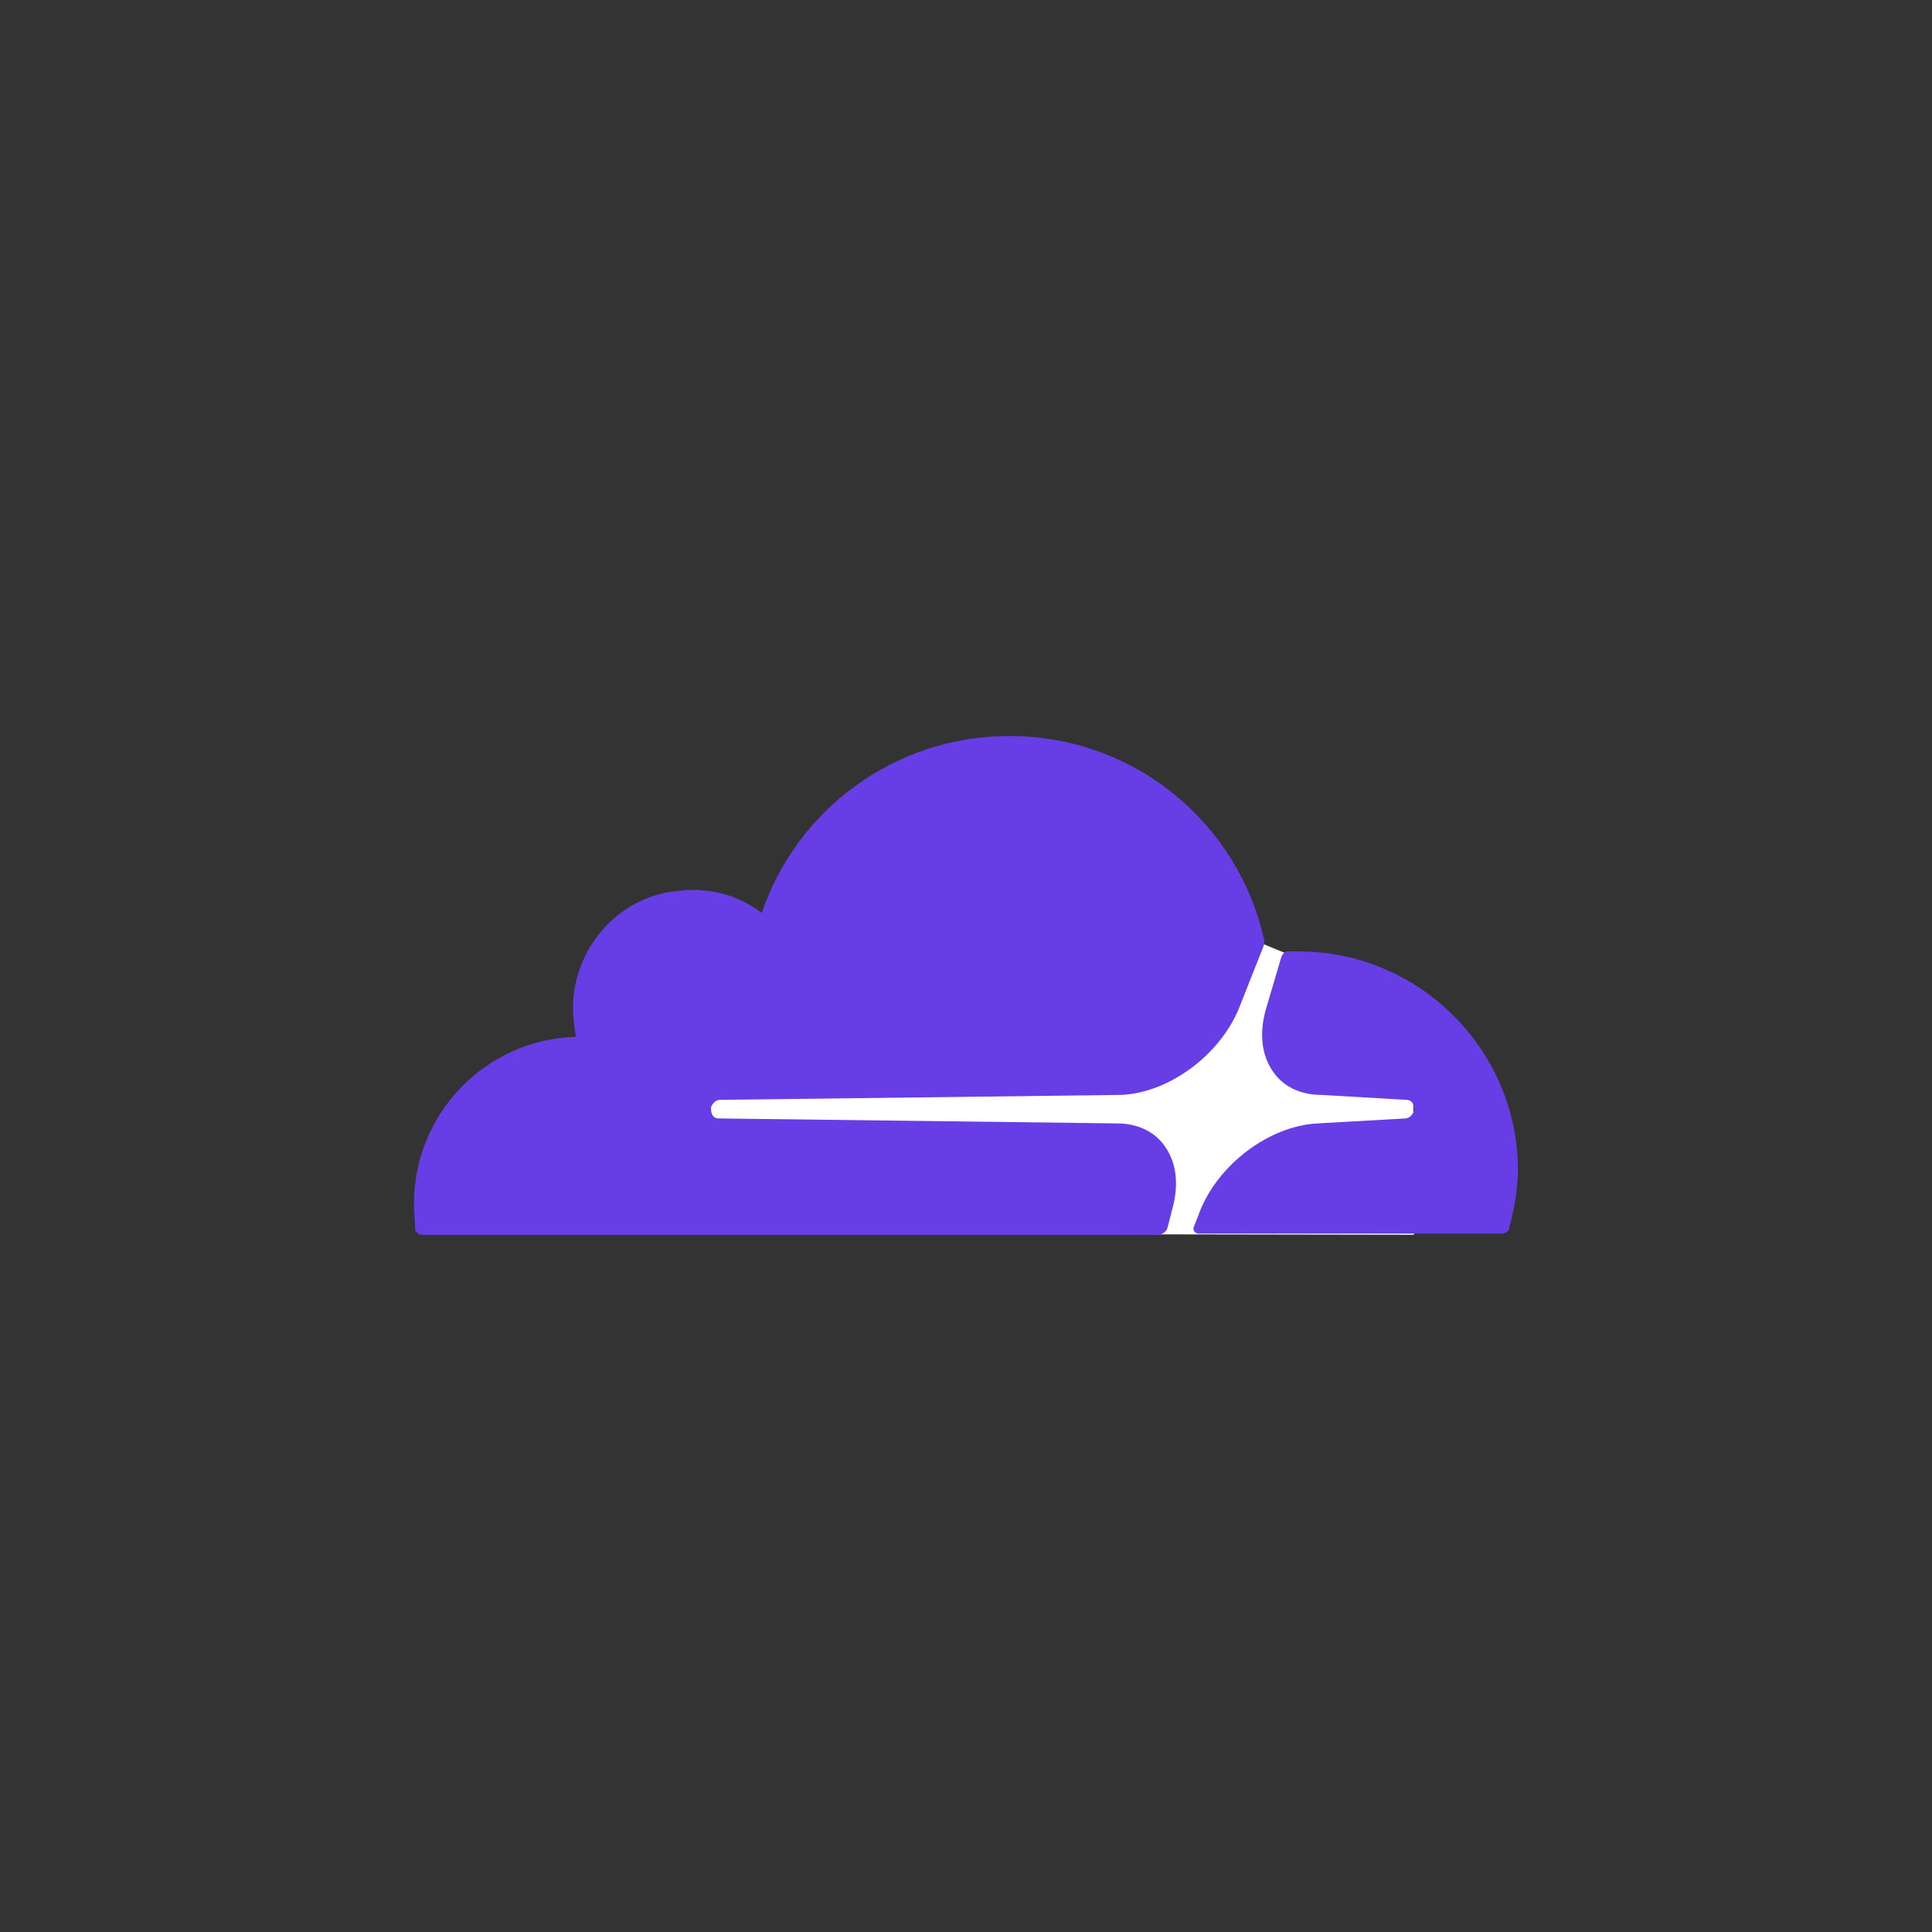 <svg fill="none" height="42" viewBox="0 0 42 42" width="42" xmlns="http://www.w3.org/2000/svg">
    <rect x="0" y="0" width="42" height="42" fill="#333333" stroke="none"/>
    <path d="m30.712 21.381-2.798-.673-.457-.188-12.834.108v6.188l16.116.027z" fill="#fff" />
    <g fill="#673de6">
        <path d="m25.493 26.251c.135-.511.081-.969-.161-1.318-.215-.323-.592-.511-1.049-.511l-8.664-.108c-.054 0-.108-.027-.135-.081s-.027-.108-.027-.162c.027-.081.108-.161.188-.161l8.744-.108c1.049-.054 2.152-.888 2.556-1.91l.511-1.292c.027-.054.027-.108.027-.161-.565-2.556-2.825-4.439-5.543-4.439-2.502 0-4.628 1.614-5.381 3.848-.484-.377-1.13-.565-1.803-.484-1.211.108-2.152 1.076-2.287 2.287-.027.323 0 .619.054.888-1.964.054-3.525 1.668-3.525 3.632 0 .188.027.35.027.538 0 .081.081.135.161.135h15.982c.081 0 .188-.054.215-.161z" />
        <path d="m28.237 20.681c-.081 0-.161 0-.242 0-.054 0-.108.054-.135.108l-.35 1.184c-.135.511-.081.969.161 1.318.215.323.592.511 1.049.511l1.857.108c.054 0 .108.027.135.081s.027.108.027.161c-.027.081-.108.162-.188.162l-1.91.108c-1.049.054-2.152.888-2.556 1.91l-.135.35c-.027.054.027.135.108.135h6.592c.081 0 .161-.054.161-.135.108-.404.188-.834.188-1.291-.027-2.583-2.152-4.708-4.762-4.708z" />
    </g>
</svg>